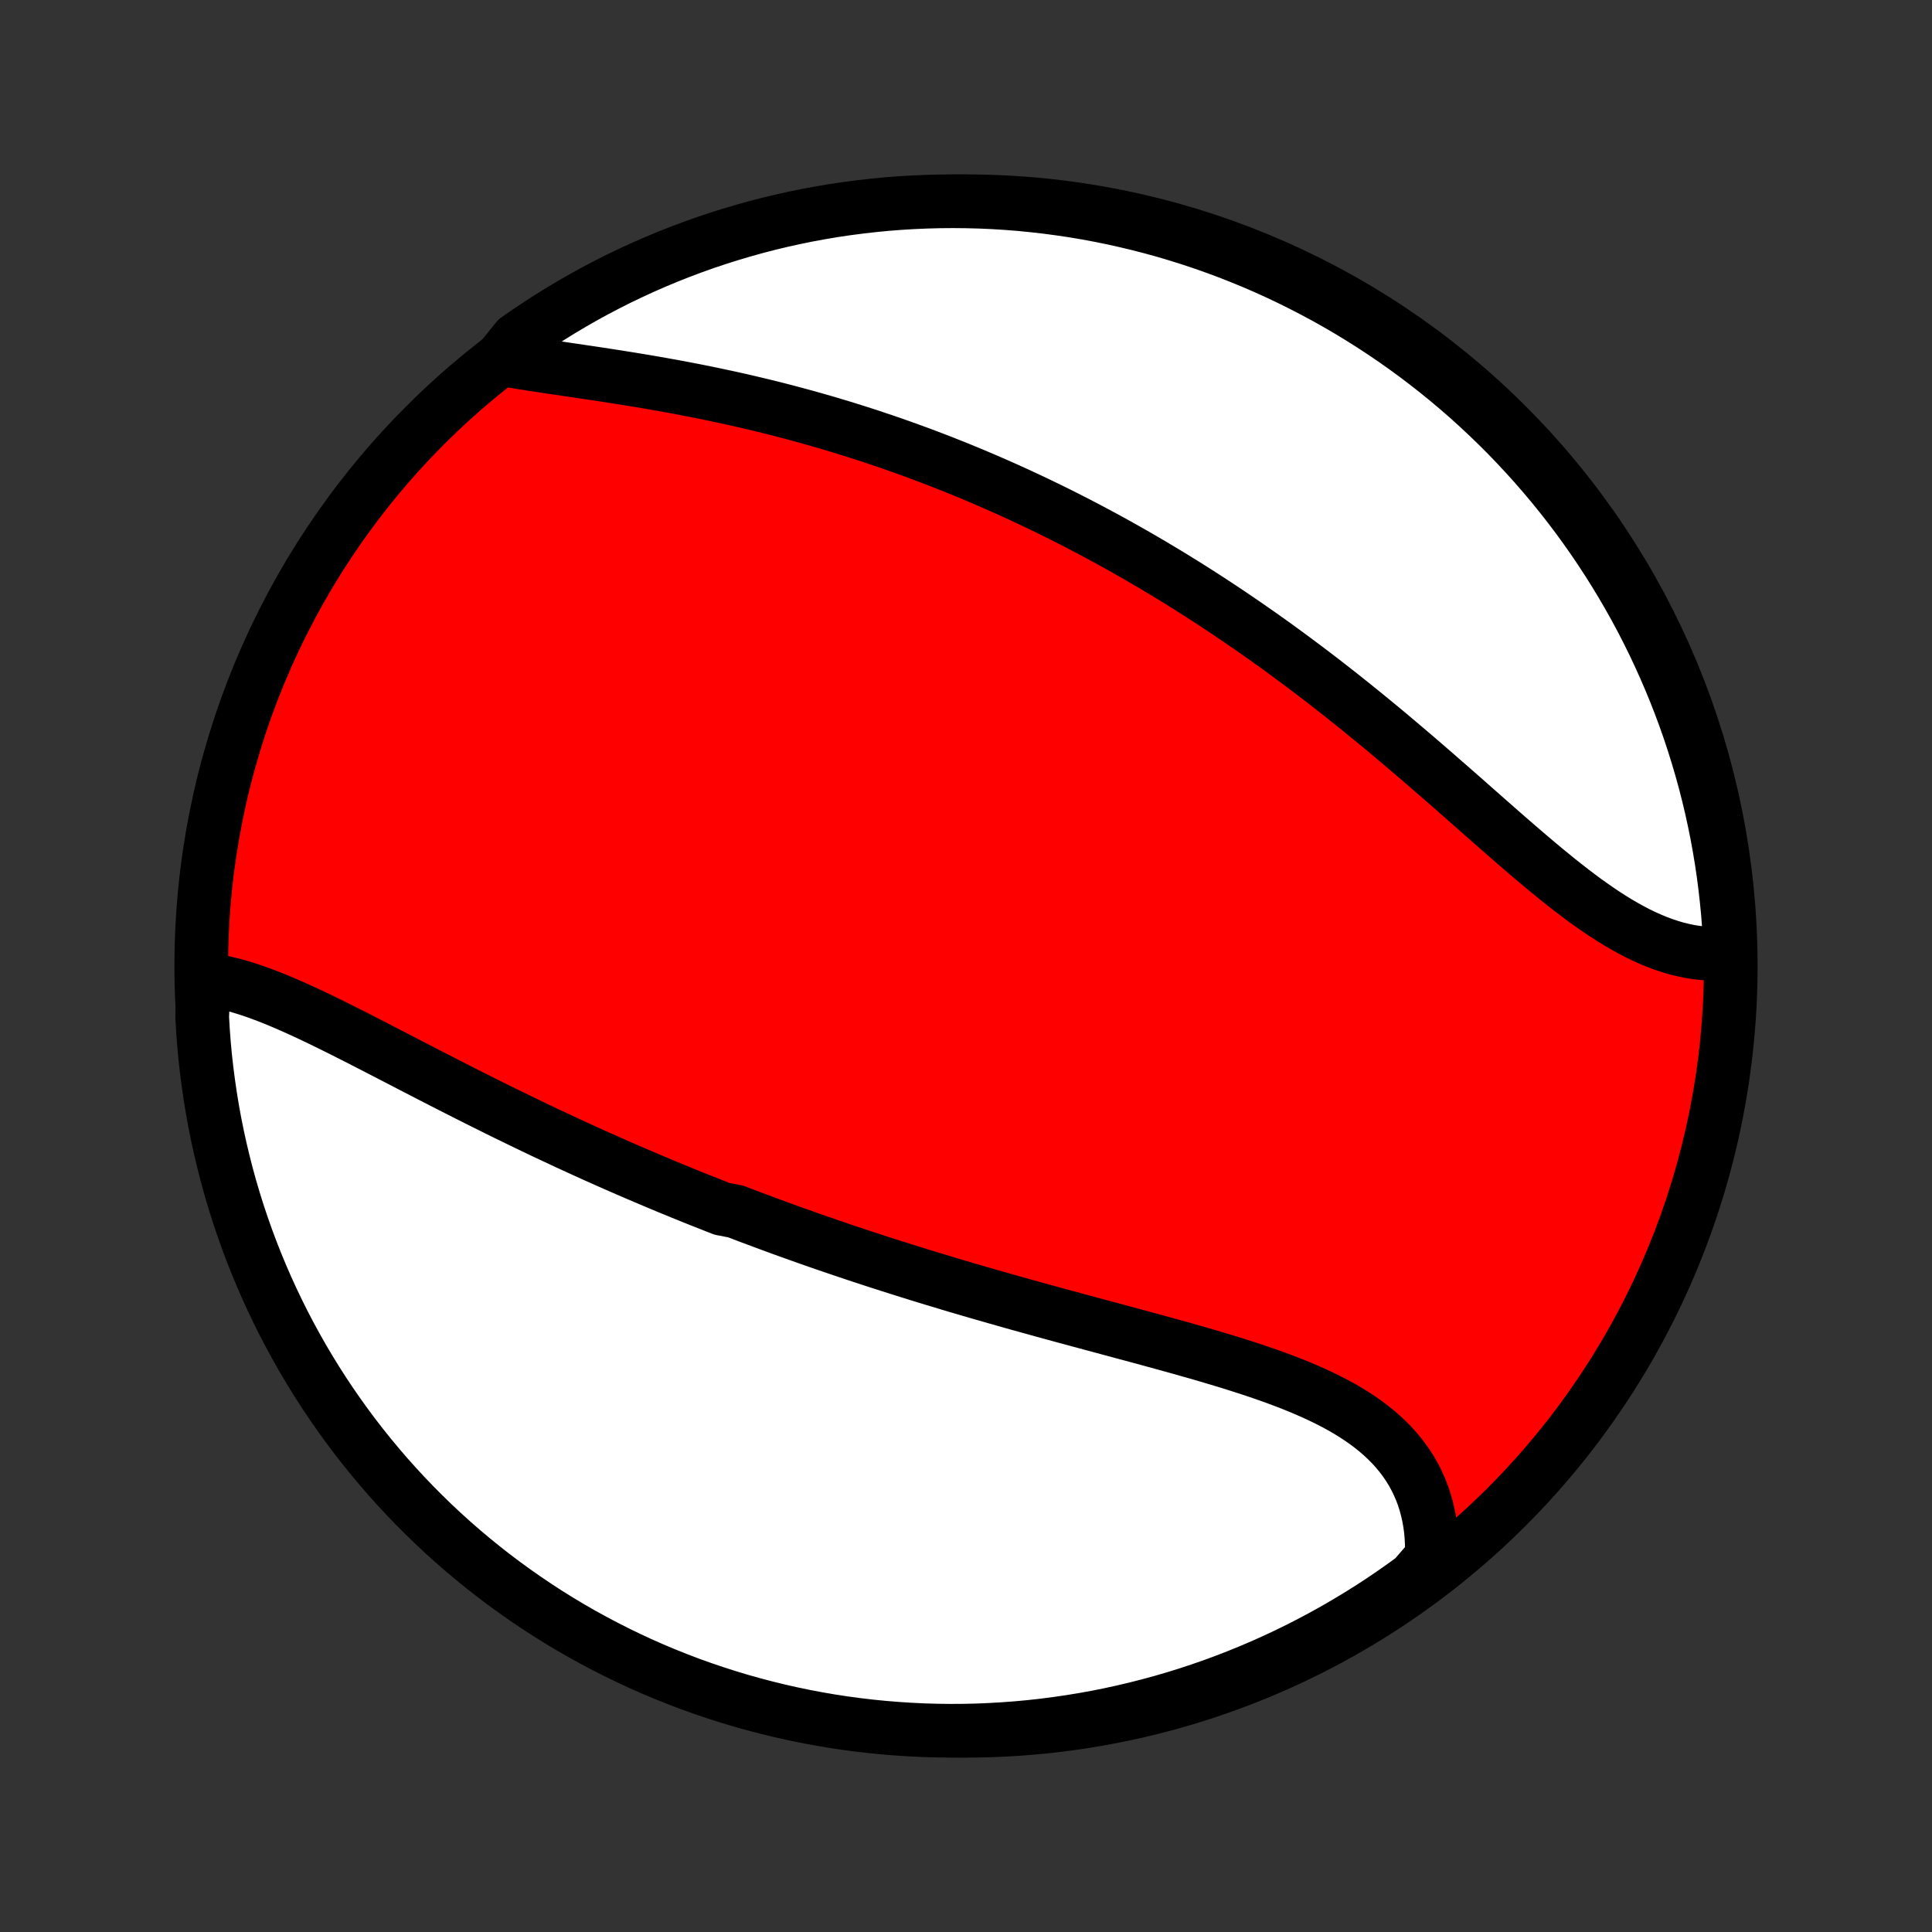 <?xml version="1.0" encoding="utf-8" standalone="no"?>
<!DOCTYPE svg PUBLIC "-//W3C//DTD SVG 1.1//EN"
  "http://www.w3.org/Graphics/SVG/1.1/DTD/svg11.dtd">
<!-- Created with matplotlib (http://matplotlib.org/) -->
<svg height="72pt" version="1.1" viewBox="0 0 72 72" width="72pt" xmlns="http://www.w3.org/2000/svg" xmlns:xlink="http://www.w3.org/1999/xlink">
 <rect x="0" y="0" width="72" height="72" fill="#333333" stroke="none"/>
 <defs>
  <style type="text/css">
*{stroke-linecap:butt;stroke-linejoin:round;}
  </style>
 </defs>
 <g id="figure_1">
  <g id="patch_1">
   <path d="
M0 72
L72 72
L72 0
L0 0
z
" style="fill:none;"/>
  </g>
  <g id="axes_1">
   <g id="PatchCollection_1">
    <defs>
     <path d="
M36 -7.5
C43.558 -7.5 50.808 -10.503 56.153 -15.848
C61.497 -21.192 64.5 -28.442 64.5 -36
C64.5 -43.558 61.497 -50.808 56.153 -56.153
C50.808 -61.497 43.558 -64.5 36 -64.5
C28.442 -64.5 21.192 -61.497 15.848 -56.153
C10.503 -50.808 7.5 -43.558 7.5 -36
C7.5 -28.442 10.503 -21.192 15.848 -15.848
C21.192 -10.503 28.442 -7.5 36 -7.5
z
" id="C0_0_a811fe30f3"/>
     <path d="
M7.595 -35.505
L7.825 -35.477
L8.057 -35.44
L8.291 -35.395
L8.527 -35.341
L8.764 -35.28
L9.003 -35.211
L9.244 -35.136
L9.485 -35.055
L9.728 -34.968
L9.973 -34.875
L10.218 -34.778
L10.465 -34.677
L10.712 -34.571
L10.961 -34.462
L11.21 -34.349
L11.46 -34.234
L11.711 -34.115
L11.963 -33.995
L12.215 -33.872
L12.468 -33.747
L12.721 -33.621
L12.975 -33.493
L13.229 -33.365
L13.484 -33.235
L13.739 -33.104
L13.994 -32.973
L14.249 -32.841
L14.505 -32.709
L14.76 -32.577
L15.016 -32.445
L15.271 -32.312
L15.527 -32.18
L15.783 -32.048
L16.038 -31.916
L16.294 -31.785
L16.549 -31.654
L16.805 -31.523
L17.06 -31.394
L17.315 -31.264
L17.57 -31.136
L17.824 -31.008
L18.079 -30.88
L18.333 -30.754
L18.587 -30.628
L18.841 -30.503
L19.095 -30.379
L19.348 -30.256
L19.601 -30.134
L19.854 -30.012
L20.107 -29.891
L20.359 -29.771
L20.612 -29.653
L20.864 -29.535
L21.116 -29.417
L21.368 -29.301
L21.619 -29.186
L21.871 -29.071
L22.122 -28.957
L22.374 -28.845
L22.625 -28.733
L22.876 -28.622
L23.127 -28.512
L23.378 -28.402
L23.63 -28.294
L23.881 -28.186
L24.132 -28.079
L24.383 -27.973
L24.635 -27.867
L24.886 -27.762
L25.138 -27.659
L25.39 -27.555
L25.642 -27.453
L25.894 -27.351
L26.147 -27.25
L26.4 -27.15
L26.653 -27.05
L26.907 -26.951
L27.415 -26.853
L27.67 -26.755
L27.925 -26.658
L28.181 -26.562
L28.438 -26.466
L28.695 -26.371
L28.953 -26.276
L29.211 -26.182
L29.47 -26.088
L29.73 -25.995
L29.99 -25.903
L30.251 -25.811
L30.513 -25.719
L30.776 -25.628
L31.04 -25.538
L31.305 -25.448
L31.57 -25.358
L31.837 -25.269
L32.104 -25.18
L32.373 -25.092
L32.642 -25.004
L32.913 -24.917
L33.184 -24.83
L33.457 -24.743
L33.731 -24.657
L34.006 -24.571
L34.282 -24.485
L34.56 -24.4
L34.839 -24.315
L35.118 -24.231
L35.399 -24.146
L35.682 -24.062
L35.965 -23.979
L36.25 -23.896
L36.536 -23.812
L36.824 -23.73
L37.112 -23.647
L37.402 -23.565
L37.693 -23.482
L37.985 -23.4
L38.279 -23.319
L38.574 -23.237
L38.869 -23.155
L39.166 -23.074
L39.464 -22.992
L39.764 -22.911
L40.064 -22.83
L40.365 -22.749
L40.666 -22.667
L40.969 -22.586
L41.273 -22.504
L41.577 -22.422
L41.881 -22.34
L42.187 -22.258
L42.492 -22.176
L42.798 -22.093
L43.104 -22.009
L43.41 -21.925
L43.715 -21.841
L44.021 -21.756
L44.326 -21.669
L44.63 -21.583
L44.934 -21.495
L45.236 -21.405
L45.538 -21.315
L45.838 -21.224
L46.136 -21.13
L46.432 -21.035
L46.727 -20.939
L47.018 -20.84
L47.307 -20.739
L47.593 -20.636
L47.876 -20.53
L48.156 -20.422
L48.431 -20.31
L48.702 -20.196
L48.969 -20.078
L49.231 -19.956
L49.487 -19.831
L49.738 -19.702
L49.984 -19.568
L50.223 -19.43
L50.455 -19.287
L50.681 -19.139
L50.899 -18.986
L51.11 -18.828
L51.312 -18.665
L51.507 -18.496
L51.693 -18.321
L51.871 -18.141
L52.039 -17.954
L52.198 -17.762
L52.348 -17.564
L52.488 -17.359
L52.618 -17.149
L52.738 -16.933
L52.847 -16.71
L52.947 -16.483
L53.036 -16.249
L53.114 -16.01
L53.181 -15.766
L53.238 -15.517
L53.284 -15.263
L53.32 -15.004
L53.344 -14.741
L53.358 -14.474
L53.361 -14.203
L53.352 -13.929
L53.083 -13.651
L52.682 -13.187
L52.276 -12.893
L51.866 -12.605
L51.45 -12.324
L51.03 -12.051
L50.605 -11.785
L50.175 -11.527
L49.742 -11.275
L49.304 -11.032
L48.862 -10.796
L48.416 -10.567
L47.967 -10.347
L47.513 -10.134
L47.057 -9.929
L46.596 -9.732
L46.133 -9.543
L45.667 -9.362
L45.197 -9.189
L44.725 -9.025
L44.25 -8.868
L43.773 -8.72
L43.293 -8.58
L42.811 -8.449
L42.327 -8.326
L41.841 -8.211
L41.354 -8.105
L40.864 -8.007
L40.373 -7.918
L39.881 -7.838
L39.388 -7.766
L38.894 -7.702
L38.398 -7.647
L37.902 -7.601
L37.406 -7.564
L36.909 -7.535
L36.411 -7.514
L35.914 -7.503
L35.417 -7.5
L34.919 -7.506
L34.422 -7.52
L33.926 -7.544
L33.43 -7.576
L32.935 -7.616
L32.441 -7.665
L31.948 -7.723
L31.457 -7.789
L30.966 -7.864
L30.477 -7.948
L29.99 -8.04
L29.505 -8.141
L29.022 -8.25
L28.541 -8.368
L28.062 -8.494
L27.585 -8.628
L27.111 -8.771
L26.64 -8.922
L26.172 -9.081
L25.706 -9.248
L25.244 -9.424
L24.785 -9.608
L24.329 -9.799
L23.877 -9.999
L23.429 -10.207
L22.985 -10.422
L22.544 -10.646
L22.108 -10.877
L21.675 -11.115
L21.248 -11.361
L20.824 -11.615
L20.406 -11.876
L19.992 -12.145
L19.583 -12.421
L19.179 -12.704
L18.78 -12.994
L18.386 -13.291
L17.998 -13.595
L17.615 -13.906
L17.238 -14.223
L16.866 -14.547
L16.5 -14.878
L16.14 -15.215
L15.787 -15.559
L15.439 -15.908
L15.098 -16.264
L14.763 -16.626
L14.434 -16.994
L14.113 -17.367
L13.797 -17.747
L13.489 -18.131
L13.187 -18.521
L12.893 -18.917
L12.605 -19.318
L12.324 -19.724
L12.051 -20.134
L11.785 -20.55
L11.527 -20.97
L11.275 -21.395
L11.032 -21.825
L10.796 -22.258
L10.567 -22.696
L10.347 -23.138
L10.134 -23.584
L9.929 -24.033
L9.732 -24.487
L9.543 -24.943
L9.362 -25.404
L9.189 -25.867
L9.025 -26.333
L8.868 -26.803
L8.72 -27.275
L8.58 -27.75
L8.449 -28.227
L8.326 -28.707
L8.211 -29.189
L8.105 -29.673
L8.007 -30.159
L7.918 -30.646
L7.838 -31.136
L7.766 -31.627
L7.702 -32.119
L7.647 -32.612
L7.601 -33.106
L7.564 -33.602
L7.535 -34.098
z
" id="C0_1_4eeb23a801"/>
     <path d="
M18.673 -58.621
L18.954 -58.571
L19.238 -58.523
L19.527 -58.476
L19.818 -58.43
L20.113 -58.385
L20.41 -58.34
L20.71 -58.296
L21.012 -58.251
L21.315 -58.206
L21.62 -58.161
L21.927 -58.116
L22.234 -58.07
L22.543 -58.023
L22.852 -57.975
L23.162 -57.926
L23.471 -57.877
L23.782 -57.826
L24.092 -57.774
L24.401 -57.721
L24.711 -57.666
L25.02 -57.611
L25.329 -57.554
L25.637 -57.495
L25.945 -57.435
L26.252 -57.374
L26.557 -57.311
L26.862 -57.246
L27.166 -57.181
L27.469 -57.114
L27.771 -57.045
L28.071 -56.974
L28.371 -56.903
L28.669 -56.83
L28.966 -56.755
L29.262 -56.679
L29.556 -56.601
L29.849 -56.522
L30.141 -56.442
L30.431 -56.36
L30.721 -56.277
L31.008 -56.192
L31.295 -56.106
L31.58 -56.018
L31.864 -55.929
L32.147 -55.839
L32.428 -55.748
L32.708 -55.654
L32.987 -55.56
L33.264 -55.465
L33.541 -55.367
L33.816 -55.269
L34.09 -55.169
L34.363 -55.069
L34.634 -54.966
L34.905 -54.863
L35.175 -54.758
L35.443 -54.651
L35.711 -54.544
L35.977 -54.435
L36.243 -54.325
L36.507 -54.213
L36.771 -54.1
L37.034 -53.986
L37.296 -53.871
L37.558 -53.754
L37.818 -53.636
L38.078 -53.516
L38.337 -53.395
L38.596 -53.273
L38.853 -53.149
L39.111 -53.024
L39.367 -52.898
L39.623 -52.77
L39.879 -52.64
L40.134 -52.51
L40.389 -52.377
L40.643 -52.244
L40.897 -52.108
L41.151 -51.972
L41.404 -51.833
L41.657 -51.694
L41.909 -51.552
L42.162 -51.409
L42.414 -51.264
L42.666 -51.118
L42.918 -50.971
L43.169 -50.821
L43.421 -50.67
L43.673 -50.517
L43.924 -50.362
L44.176 -50.206
L44.427 -50.048
L44.678 -49.888
L44.93 -49.726
L45.181 -49.563
L45.433 -49.397
L45.685 -49.23
L45.936 -49.061
L46.188 -48.89
L46.44 -48.717
L46.692 -48.542
L46.944 -48.366
L47.197 -48.187
L47.449 -48.007
L47.702 -47.824
L47.955 -47.639
L48.208 -47.453
L48.461 -47.264
L48.715 -47.074
L48.968 -46.882
L49.222 -46.688
L49.476 -46.491
L49.73 -46.293
L49.984 -46.093
L50.238 -45.891
L50.493 -45.687
L50.747 -45.482
L51.002 -45.274
L51.257 -45.065
L51.512 -44.855
L51.767 -44.642
L52.021 -44.428
L52.276 -44.213
L52.531 -43.996
L52.786 -43.779
L53.041 -43.559
L53.295 -43.339
L53.55 -43.118
L53.804 -42.896
L54.059 -42.674
L54.313 -42.451
L54.567 -42.228
L54.82 -42.004
L55.073 -41.781
L55.326 -41.558
L55.579 -41.336
L55.831 -41.114
L56.083 -40.893
L56.335 -40.674
L56.586 -40.456
L56.837 -40.241
L57.087 -40.027
L57.337 -39.816
L57.587 -39.608
L57.836 -39.404
L58.084 -39.202
L58.333 -39.005
L58.58 -38.813
L58.828 -38.625
L59.074 -38.442
L59.321 -38.266
L59.567 -38.095
L59.812 -37.93
L60.057 -37.773
L60.302 -37.622
L60.546 -37.48
L60.79 -37.345
L61.033 -37.218
L61.276 -37.101
L61.519 -36.992
L61.76 -36.893
L62.001 -36.803
L62.242 -36.723
L62.481 -36.653
L62.72 -36.594
L62.958 -36.544
L63.194 -36.506
L63.43 -36.478
L63.664 -36.46
L63.897 -36.454
L64.129 -36.458
L64.483 -36.473
L64.462 -36.972
L64.432 -37.469
L64.394 -37.966
L64.346 -38.462
L64.29 -38.957
L64.226 -39.451
L64.153 -39.944
L64.071 -40.436
L63.981 -40.927
L63.882 -41.416
L63.775 -41.904
L63.659 -42.389
L63.535 -42.873
L63.402 -43.355
L63.261 -43.834
L63.112 -44.311
L62.955 -44.786
L62.789 -45.257
L62.615 -45.726
L62.433 -46.193
L62.243 -46.655
L62.045 -47.115
L61.839 -47.571
L61.626 -48.024
L61.404 -48.473
L61.175 -48.919
L60.938 -49.36
L60.693 -49.797
L60.441 -50.23
L60.181 -50.659
L59.914 -51.084
L59.64 -51.503
L59.359 -51.918
L59.07 -52.328
L58.775 -52.734
L58.472 -53.134
L58.163 -53.529
L57.847 -53.918
L57.524 -54.302
L57.195 -54.681
L56.859 -55.053
L56.517 -55.42
L56.169 -55.782
L55.814 -56.137
L55.453 -56.486
L55.087 -56.828
L54.715 -57.165
L54.337 -57.494
L53.953 -57.818
L53.564 -58.135
L53.17 -58.444
L52.77 -58.748
L52.365 -59.044
L51.956 -59.333
L51.541 -59.615
L51.122 -59.89
L50.698 -60.157
L50.27 -60.418
L49.837 -60.67
L49.4 -60.916
L48.959 -61.153
L48.514 -61.383
L48.065 -61.606
L47.613 -61.82
L47.157 -62.027
L46.697 -62.226
L46.234 -62.416
L45.769 -62.599
L45.3 -62.773
L44.828 -62.94
L44.354 -63.098
L43.877 -63.248
L43.398 -63.39
L42.917 -63.523
L42.433 -63.648
L41.947 -63.764
L41.46 -63.873
L40.971 -63.972
L40.481 -64.063
L39.989 -64.146
L39.496 -64.219
L39.002 -64.285
L38.506 -64.341
L38.011 -64.39
L37.514 -64.429
L37.017 -64.46
L36.52 -64.482
L36.023 -64.495
L35.525 -64.5
L35.028 -64.496
L34.531 -64.483
L34.034 -64.462
L33.538 -64.432
L33.043 -64.394
L32.549 -64.346
L32.056 -64.29
L31.564 -64.226
L31.073 -64.153
L30.584 -64.071
L30.096 -63.981
L29.611 -63.882
L29.127 -63.775
L28.645 -63.659
L28.166 -63.535
L27.689 -63.402
L27.214 -63.261
L26.743 -63.112
L26.274 -62.955
L25.808 -62.789
L25.345 -62.615
L24.885 -62.433
L24.429 -62.243
L23.976 -62.045
L23.527 -61.839
L23.081 -61.626
L22.64 -61.404
L22.203 -61.175
L21.77 -60.938
L21.341 -60.693
L20.916 -60.441
L20.497 -60.181
L20.082 -59.914
L19.672 -59.64
L19.266 -59.359
z
" id="C0_2_bbf771e13f"/>
    </defs>
    <g clip-path="url(#p1bffca34e9)">
     <use style="fill:#ff0000;stroke:#000000;stroke-width:2.0;" x="0.0" xlink:href="#C0_0_a811fe30f3" y="72.0"/>
    </g>
    <g clip-path="url(#p1bffca34e9)">
     <use style="fill:#ffffff;stroke:#000000;stroke-width:2.0;" x="0.0" xlink:href="#C0_1_4eeb23a801" y="72.0"/>
    </g>
    <g clip-path="url(#p1bffca34e9)">
     <use style="fill:#ffffff;stroke:#000000;stroke-width:2.0;" x="0.0" xlink:href="#C0_2_bbf771e13f" y="72.0"/>
    </g>
   </g>
  </g>
 </g>
 <defs>
  <clipPath id="p1bffca34e9">
   <rect height="72.0" width="72.0" x="0.0" y="0.0"/>
  </clipPath>
 </defs>
</svg>
